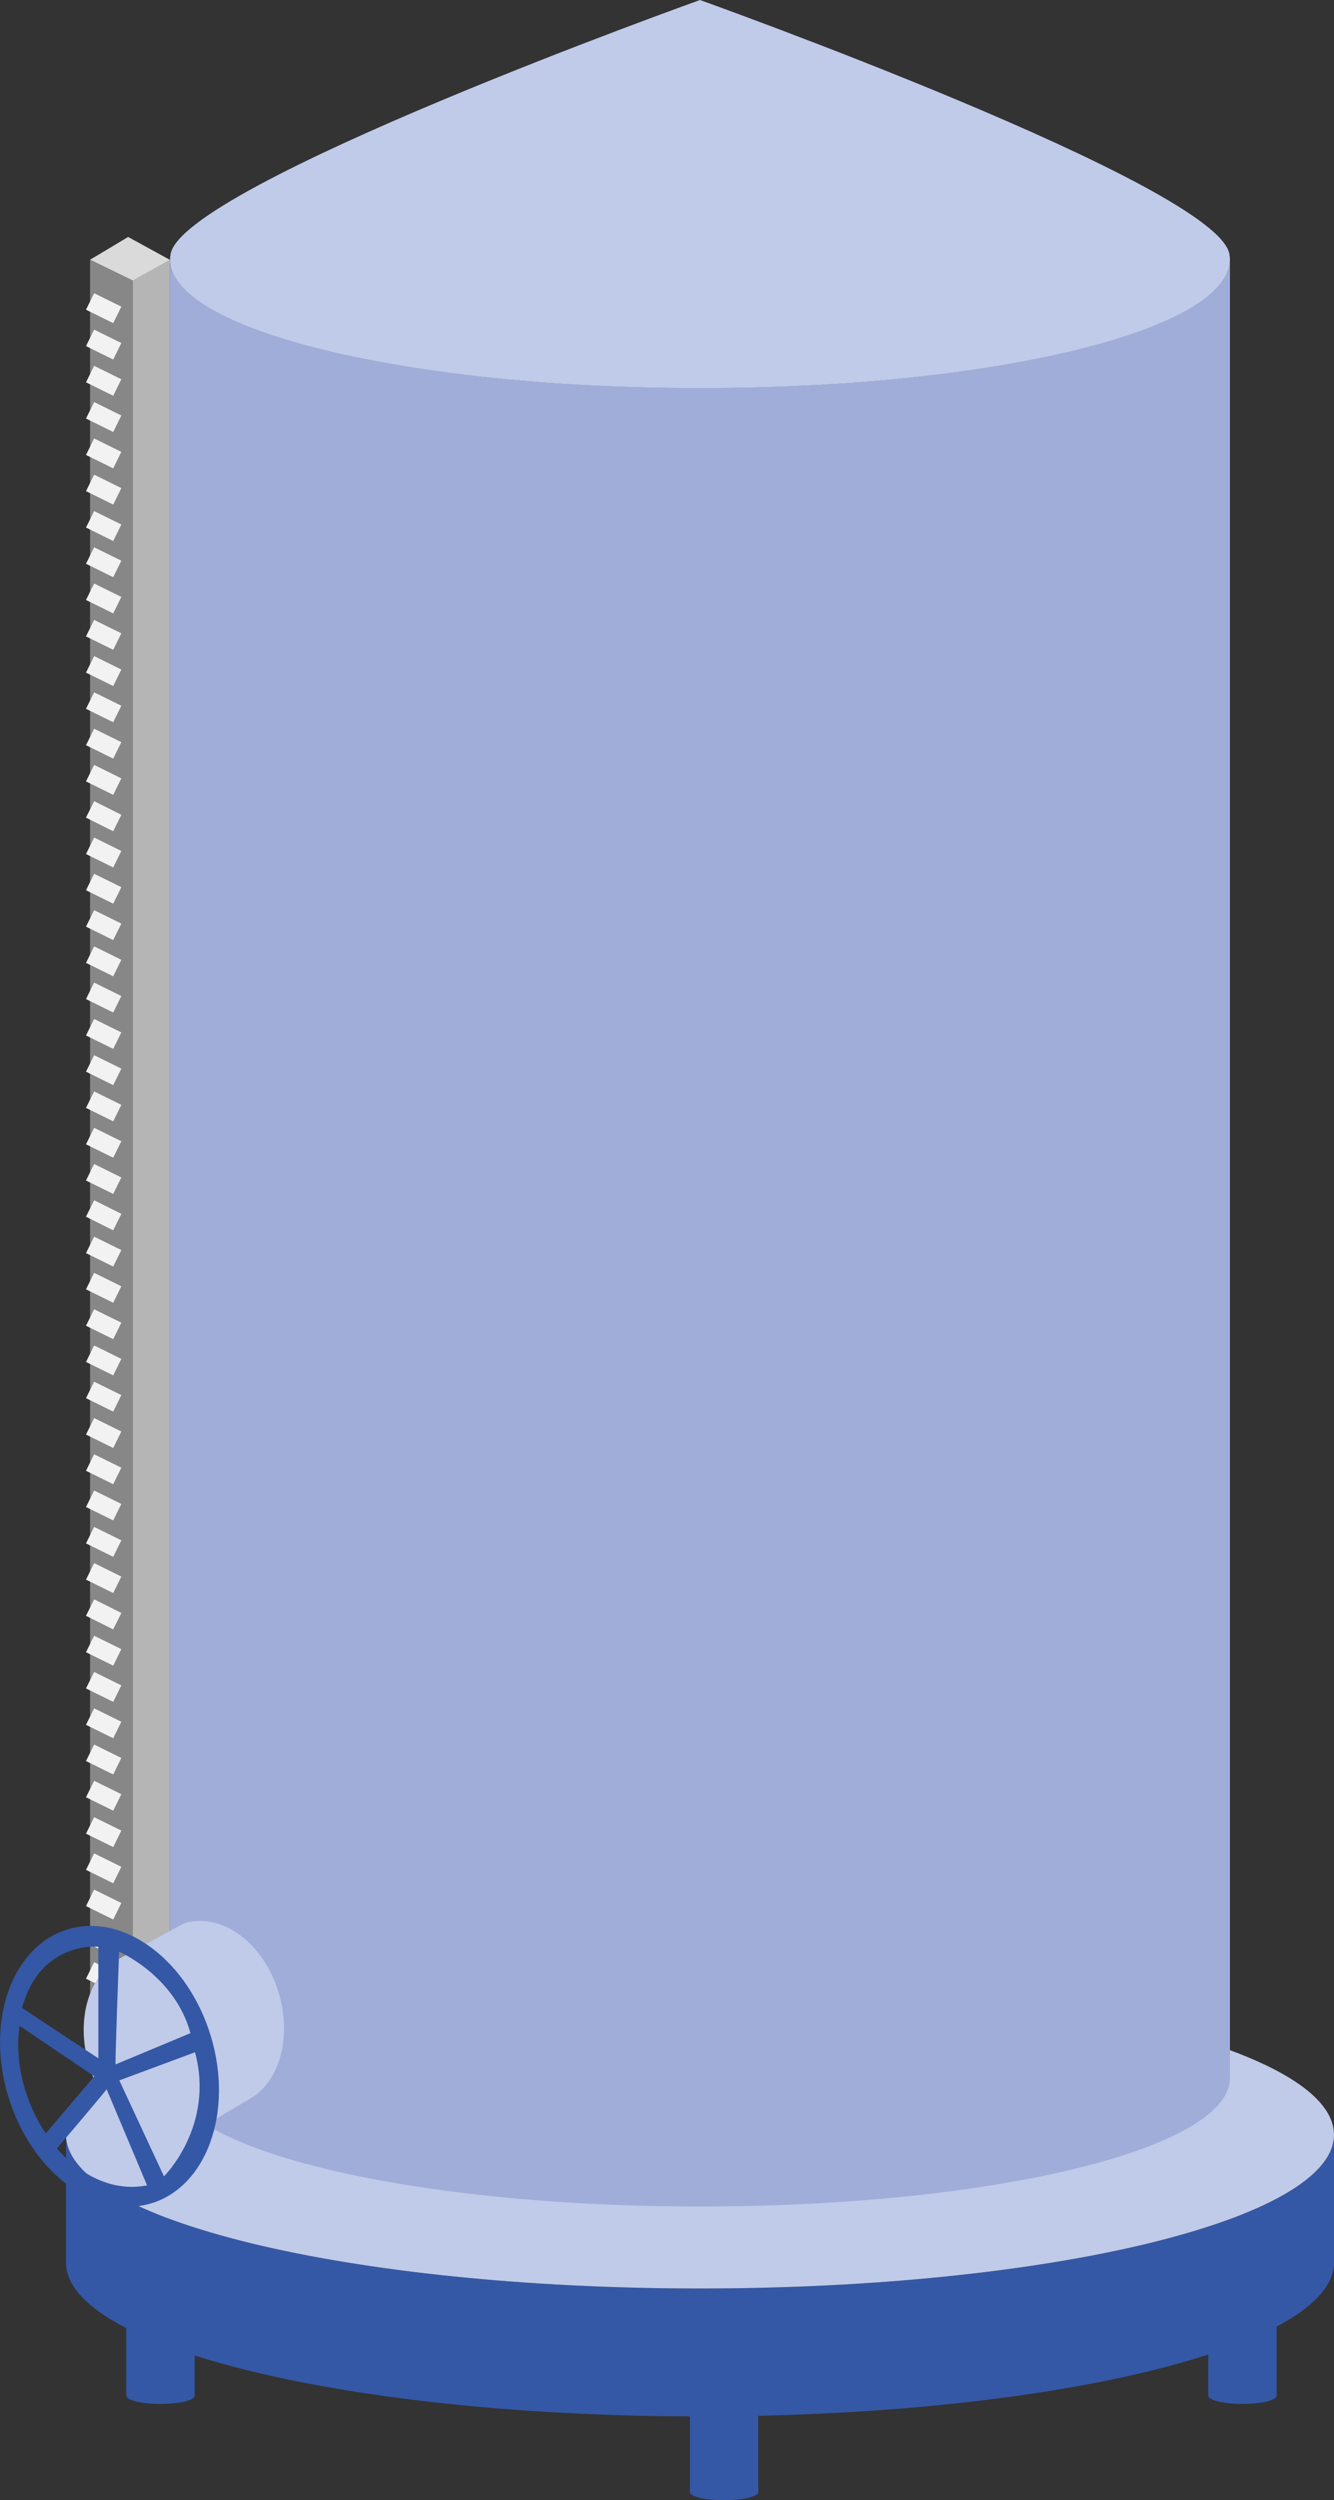 <?xml version="1.0" encoding="utf-8"?>
<!-- Generator: Adobe Illustrator 23.0.3, SVG Export Plug-In . SVG Version: 6.00 Build 0)  -->
<svg version="1.2" baseProfile="tiny" id="Capa_1" xmlns="http://www.w3.org/2000/svg" xmlns:xlink="http://www.w3.org/1999/xlink"
	 x="0px" y="0px" viewBox="0 0 72.57 136.01" xml:space="preserve">
<rect x="0" y="0" width="72.57" height="136.01" fill="#333333" stroke="none"/>
<g>
	<polygon fill="#DADADA" points="9.25,14.14 7.23,15.27 4.9,14.13 6.97,12.89 	"/>
	<polygon fill="#B5B5B5" points="9.25,110.69 7.22,111.82 7.22,15.26 9.25,14.13 	"/>
	<polygon fill="#878787" points="7.23,111.83 4.9,110.67 4.9,14.13 7.23,15.26 	"/>
	<line fill="none" stroke="#F3F2F2" stroke-miterlimit="10" x1="4.9" y1="109.17" x2="6.38" y2="109.9"/>
	<line fill="none" stroke="#F3F2F2" stroke-miterlimit="10" x1="4.9" y1="107.19" x2="6.38" y2="107.92"/>
	<line fill="none" stroke="#F3F2F2" stroke-miterlimit="10" x1="4.9" y1="105.22" x2="6.38" y2="105.95"/>
	<line fill="none" stroke="#F3F2F2" stroke-miterlimit="10" x1="4.9" y1="103.24" x2="6.38" y2="103.97"/>
	<line fill="none" stroke="#F3F2F2" stroke-miterlimit="10" x1="4.9" y1="101.27" x2="6.38" y2="102"/>
	<line fill="none" stroke="#F3F2F2" stroke-miterlimit="10" x1="4.9" y1="99.3" x2="6.38" y2="100.03"/>
	<line fill="none" stroke="#F3F2F2" stroke-miterlimit="10" x1="4.9" y1="97.32" x2="6.38" y2="98.05"/>
	<line fill="none" stroke="#F3F2F2" stroke-miterlimit="10" x1="4.9" y1="95.35" x2="6.38" y2="96.08"/>
	<line fill="none" stroke="#F3F2F2" stroke-miterlimit="10" x1="4.9" y1="93.38" x2="6.38" y2="94.11"/>
	<line fill="none" stroke="#F3F2F2" stroke-miterlimit="10" x1="4.9" y1="91.4" x2="6.38" y2="92.13"/>
	<line fill="none" stroke="#F3F2F2" stroke-miterlimit="10" x1="4.9" y1="89.43" x2="6.38" y2="90.16"/>
	<line fill="none" stroke="#F3F2F2" stroke-miterlimit="10" x1="4.9" y1="87.45" x2="6.38" y2="88.19"/>
	<line fill="none" stroke="#F3F2F2" stroke-miterlimit="10" x1="4.9" y1="85.48" x2="6.38" y2="86.21"/>
	<line fill="none" stroke="#F3F2F2" stroke-miterlimit="10" x1="4.9" y1="83.51" x2="6.38" y2="84.24"/>
	<line fill="none" stroke="#F3F2F2" stroke-miterlimit="10" x1="4.9" y1="81.53" x2="6.38" y2="82.26"/>
	<line fill="none" stroke="#F3F2F2" stroke-miterlimit="10" x1="4.9" y1="79.56" x2="6.38" y2="80.29"/>
	<line fill="none" stroke="#F3F2F2" stroke-miterlimit="10" x1="4.9" y1="77.59" x2="6.38" y2="78.32"/>
	<line fill="none" stroke="#F3F2F2" stroke-miterlimit="10" x1="4.9" y1="75.61" x2="6.38" y2="76.34"/>
	<line fill="none" stroke="#F3F2F2" stroke-miterlimit="10" x1="4.9" y1="73.64" x2="6.38" y2="74.37"/>
	<line fill="none" stroke="#F3F2F2" stroke-miterlimit="10" x1="4.9" y1="71.67" x2="6.38" y2="72.4"/>
	<line fill="none" stroke="#F3F2F2" stroke-miterlimit="10" x1="4.9" y1="69.69" x2="6.38" y2="70.42"/>
	<line fill="none" stroke="#F3F2F2" stroke-miterlimit="10" x1="4.9" y1="67.72" x2="6.38" y2="68.45"/>
	<line fill="none" stroke="#F3F2F2" stroke-miterlimit="10" x1="4.9" y1="65.74" x2="6.38" y2="66.48"/>
	<line fill="none" stroke="#F3F2F2" stroke-miterlimit="10" x1="4.9" y1="63.77" x2="6.38" y2="64.5"/>
	<line fill="none" stroke="#F3F2F2" stroke-miterlimit="10" x1="4.9" y1="61.8" x2="6.38" y2="62.53"/>
	<line fill="none" stroke="#F3F2F2" stroke-miterlimit="10" x1="4.9" y1="59.82" x2="6.38" y2="60.55"/>
	<line fill="none" stroke="#F3F2F2" stroke-miterlimit="10" x1="4.9" y1="57.85" x2="6.38" y2="58.58"/>
	<line fill="none" stroke="#F3F2F2" stroke-miterlimit="10" x1="4.9" y1="55.88" x2="6.38" y2="56.61"/>
	<line fill="none" stroke="#F3F2F2" stroke-miterlimit="10" x1="4.9" y1="53.9" x2="6.38" y2="54.63"/>
	<line fill="none" stroke="#F3F2F2" stroke-miterlimit="10" x1="4.9" y1="51.93" x2="6.38" y2="52.66"/>
	<line fill="none" stroke="#F3F2F2" stroke-miterlimit="10" x1="4.9" y1="49.96" x2="6.38" y2="50.69"/>
	<line fill="none" stroke="#F3F2F2" stroke-miterlimit="10" x1="4.9" y1="47.98" x2="6.38" y2="48.71"/>
	<line fill="none" stroke="#F3F2F2" stroke-miterlimit="10" x1="4.9" y1="46.01" x2="6.38" y2="46.74"/>
	<line fill="none" stroke="#F3F2F2" stroke-miterlimit="10" x1="4.9" y1="44.03" x2="6.38" y2="44.77"/>
	<line fill="none" stroke="#F3F2F2" stroke-miterlimit="10" x1="4.9" y1="42.06" x2="6.38" y2="42.79"/>
	<line fill="none" stroke="#F3F2F2" stroke-miterlimit="10" x1="4.9" y1="40.09" x2="6.38" y2="40.82"/>
	<line fill="none" stroke="#F3F2F2" stroke-miterlimit="10" x1="4.9" y1="38.11" x2="6.38" y2="38.84"/>
	<line fill="none" stroke="#F3F2F2" stroke-miterlimit="10" x1="4.9" y1="36.14" x2="6.38" y2="36.87"/>
	<line fill="none" stroke="#F3F2F2" stroke-miterlimit="10" x1="4.9" y1="34.17" x2="6.38" y2="34.9"/>
	<line fill="none" stroke="#F3F2F2" stroke-miterlimit="10" x1="4.9" y1="32.19" x2="6.38" y2="32.92"/>
	<line fill="none" stroke="#F3F2F2" stroke-miterlimit="10" x1="4.9" y1="30.22" x2="6.38" y2="30.95"/>
	<line fill="none" stroke="#F3F2F2" stroke-miterlimit="10" x1="4.9" y1="28.25" x2="6.38" y2="28.98"/>
	<line fill="none" stroke="#F3F2F2" stroke-miterlimit="10" x1="4.9" y1="26.27" x2="6.38" y2="27"/>
	<line fill="none" stroke="#F3F2F2" stroke-miterlimit="10" x1="4.9" y1="24.3" x2="6.38" y2="25.03"/>
	<line fill="none" stroke="#F3F2F2" stroke-miterlimit="10" x1="4.9" y1="22.32" x2="6.38" y2="23.05"/>
	<line fill="none" stroke="#F3F2F2" stroke-miterlimit="10" x1="4.9" y1="20.35" x2="6.38" y2="21.08"/>
	<line fill="none" stroke="#F3F2F2" stroke-miterlimit="10" x1="4.9" y1="18.38" x2="6.38" y2="19.11"/>
	<line fill="none" stroke="#F3F2F2" stroke-miterlimit="10" x1="4.9" y1="16.4" x2="6.38" y2="17.13"/>
	<g>
		<path fill="#3458A5" d="M39.39,131.2c-1.03,0-1.86-0.2-1.86-0.45v4.81c0,0.25,0.83,0.45,1.86,0.45c1.03,0,1.86-0.2,1.86-0.45
			v-4.81C41.26,131,40.42,131.2,39.39,131.2z"/>
		<path fill="#C0CAE9" d="M41.25,130.73c-0.04-0.24-0.86-0.43-1.86-0.43c-1,0-1.82,0.19-1.86,0.43c0,0.01,0,0.01,0,0.02
			c0,0.25,0.83,0.45,1.86,0.45c1.03,0,1.86-0.2,1.86-0.45C41.26,130.74,41.25,130.73,41.25,130.73z"/>
	</g>
	<g>
		<path fill="#3458A5" d="M8.73,125.96c-1.03,0-1.86-0.2-1.86-0.45v4.81c0,0.25,0.83,0.45,1.86,0.45c1.03,0,1.86-0.2,1.86-0.45
			v-4.81C10.59,125.75,9.76,125.96,8.73,125.96z"/>
		<path fill="#C0CAE9" d="M10.59,125.49c-0.04-0.24-0.86-0.43-1.86-0.43c-1,0-1.82,0.19-1.86,0.43c0,0.01,0,0.01,0,0.02
			c0,0.25,0.83,0.45,1.86,0.45c1.03,0,1.86-0.2,1.86-0.45C10.59,125.5,10.59,125.49,10.59,125.49z"/>
	</g>
	<g>
		<path fill="#3458A5" d="M67.59,125.96c-1.03,0-1.86-0.2-1.86-0.45v4.81c0,0.25,0.83,0.45,1.86,0.45s1.86-0.2,1.86-0.45v-4.81
			C69.45,125.75,68.62,125.96,67.59,125.96z"/>
		<path fill="#C0CAE9" d="M69.45,125.49c-0.04-0.24-0.86-0.43-1.86-0.43c-1,0-1.82,0.19-1.86,0.43c0,0.01,0,0.01,0,0.02
			c0,0.25,0.83,0.45,1.86,0.45s1.86-0.2,1.86-0.45C69.45,125.5,69.45,125.49,69.45,125.49z"/>
	</g>
	<g>
		<path fill="#3458A5" d="M38.08,124.49c-19.05,0-34.49-3.75-34.49-8.37v6.96c0,4.62,15.44,8.37,34.49,8.37
			c19.05,0,34.49-3.75,34.49-8.37v-6.96C72.57,120.75,57.13,124.49,38.08,124.49z"/>
		<path fill="#C0CAE9" d="M72.54,115.79c-0.72-4.47-15.87-8.04-34.46-8.04c-18.59,0-33.74,3.57-34.46,8.04
			c-0.02,0.11-0.03,0.22-0.03,0.33c0,4.62,15.44,8.37,34.49,8.37c19.05,0,34.49-3.75,34.49-8.37
			C72.57,116.01,72.55,115.9,72.54,115.79z"/>
	</g>
	<path fill="#A0ADD9" d="M38.08,21.1c-15.92,0-28.83-3.13-28.83-7v98.93c0,3.86,12.91,7,28.83,7c15.92,0,28.83-3.13,28.83-7V14.11
		C66.91,17.97,54,21.1,38.08,21.1z"/>
	<g>
		<g>
			<path fill-rule="evenodd" fill="#C0CAE9" d="M15.17,108.43c-0.81-2.73-3.09-4.41-5.11-3.82c-0.11,0.03-3.77,2.05-3.77,2.05
				l4.41,9.23l3.11-1.85C15.25,113.04,15.86,110.75,15.17,108.43z"/>
			
				<ellipse transform="matrix(0.956 -0.294 0.294 0.956 -32.337 7.418)" fill="#C0CAE9" cx="8.5" cy="111.26" rx="3.81" ry="5.16"/>
		</g>
		<g>
			<path fill="#3458A5" d="M11.48,110.8c-1.23-4.12-4.7-6.75-7.75-5.86s-4.53,4.95-3.29,9.07c1.23,4.12,4.7,6.75,7.75,5.86
				C11.23,118.98,12.71,114.92,11.48,110.8z M6.48,106.17c0,0,3.03,1.3,3.88,4.43l-4.07,1.7C6.25,112.26,6.48,106.17,6.48,106.17z
				 M5.35,105.9v6.07l-4.15-2.74C2.19,105.57,5.35,105.9,5.35,105.9z M2.49,116.05c0,0-1.88-2.54-1.43-5.85l4.07,2.75L2.49,116.05z
				 M3.1,116.87c0,0,2.67-3.14,2.7-3.22l2.2,5.23C5.13,119.45,3.1,116.87,3.1,116.87z M8.92,118.39l-2.43-5.22l4.12-1.53
				C11.69,115.66,8.92,118.39,8.92,118.39z"/>
		</g>
	</g>
	<path fill="#C0CAE9" d="M66.88,13.83C66.27,10.09,38.08,0,38.08,0S9.88,10.09,9.28,13.83c-0.01,0.09-0.03,0.19-0.03,0.28
		c0,3.86,12.91,7,28.83,7c15.92,0,28.83-3.13,28.83-7C66.91,14.01,66.89,13.92,66.88,13.83z"/>
</g>
</svg>
